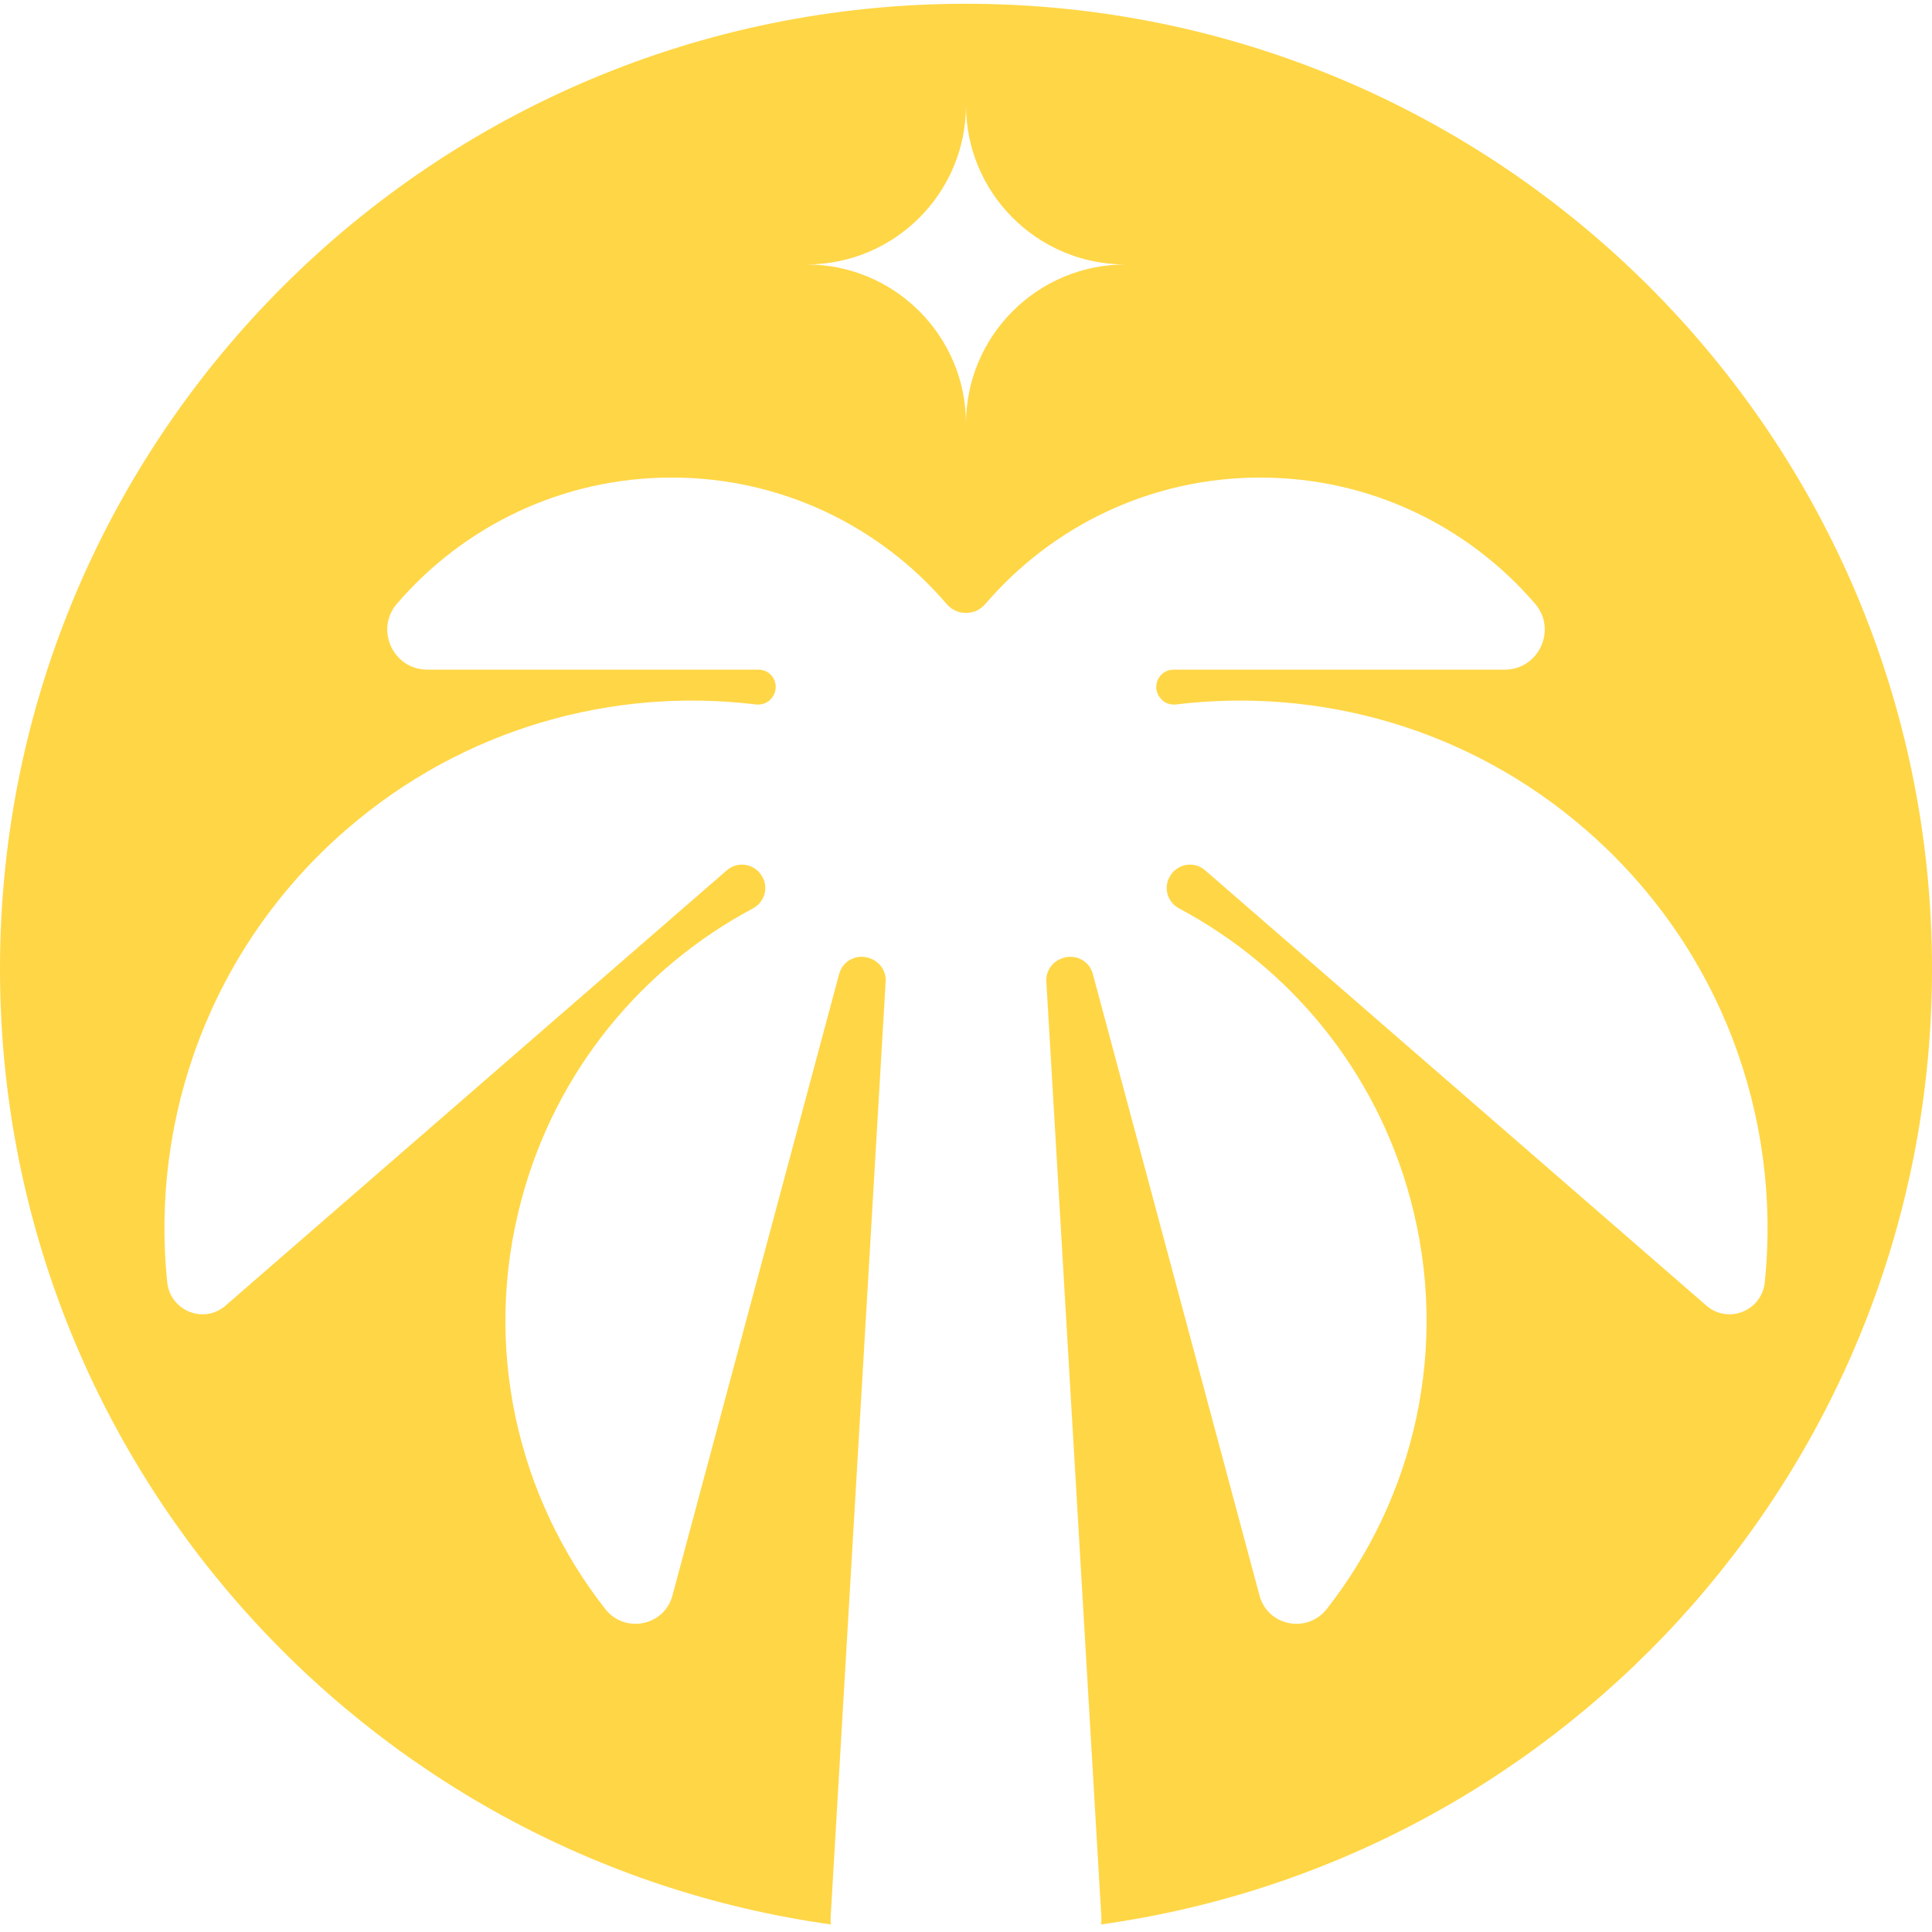 <svg width="512" height="512" viewBox="0 0 512 512" fill="none" xmlns="http://www.w3.org/2000/svg">
<path d="M256 1C114.613 1 0 115.502 0 256.752C0 385.871 95.777 492.627 220.229 510C220.128 509.479 220.077 508.908 220.111 508.337L234.709 260.112C234.877 257.39 233.178 254.92 230.622 253.996C230.572 253.979 230.538 253.963 230.504 253.946C227.09 252.703 223.34 254.568 222.398 258.062L178.201 422.834C176.032 430.932 165.571 432.999 160.391 426.396C137.183 396.792 127.697 357.023 138.192 317.909C147.425 283.449 170.33 256.315 199.526 240.74C202.671 239.06 203.798 235.095 201.864 232.104C201.847 232.054 201.813 232.02 201.796 231.97C199.778 228.828 195.456 228.172 192.631 230.625L59.77 346.001C54.035 350.991 45.105 347.396 44.315 339.818C39.808 296.101 55.969 250.955 91.691 219.923C122.803 192.906 162.443 182.086 200.35 186.69C201.914 186.874 203.495 186.286 204.47 185.043C204.504 185.009 204.521 184.976 204.554 184.942C206.959 181.918 204.874 177.466 201.006 177.466H113.251C104.22 177.466 99.292 166.864 105.178 160.009C122.77 139.528 148.871 126.557 178.016 126.557C207.161 126.557 233.246 139.528 250.837 160.026C250.837 160.026 250.843 160.031 250.854 160.043C252.115 161.504 253.881 162.428 255.798 162.412H256.185C258.119 162.428 259.885 161.504 261.129 160.043C261.129 160.043 261.141 160.037 261.163 160.026C278.738 139.528 304.839 126.557 333.984 126.557C363.129 126.557 389.23 139.528 406.822 160.009C412.708 166.864 407.78 177.466 398.749 177.466H310.994C307.126 177.466 305.041 181.918 307.446 184.942C307.462 184.976 307.496 185.009 307.53 185.043C308.505 186.286 310.069 186.874 311.65 186.69C349.557 182.086 389.197 192.906 420.293 219.923C456.03 250.955 472.192 296.101 467.685 339.818C466.895 347.396 457.965 350.991 452.213 346.001L319.353 230.625C316.544 228.172 312.222 228.828 310.204 231.97C310.187 232.02 310.153 232.054 310.136 232.104C308.202 235.095 309.329 239.06 312.474 240.74C341.653 256.315 364.575 283.449 373.808 317.909C384.303 357.023 374.818 396.792 351.609 426.396C346.429 432.999 335.968 430.932 333.782 422.834L289.602 258.062C288.66 254.568 284.91 252.703 281.496 253.946C281.462 253.963 281.412 253.979 281.378 253.996C278.805 254.92 277.123 257.39 277.291 260.112L291.889 508.337C291.923 508.908 291.872 509.479 291.771 510C416.223 492.627 512 385.871 512 256.752C512 115.502 397.387 1 256 1ZM256 112.31C256 88.989 237.063 70.088 213.737 70.088C237.08 70.088 256 51.169 256 27.866C256 51.186 274.92 70.088 298.263 70.088C274.92 70.088 256 89.006 256 112.31Z" fill="#FFD646"/>
</svg>
